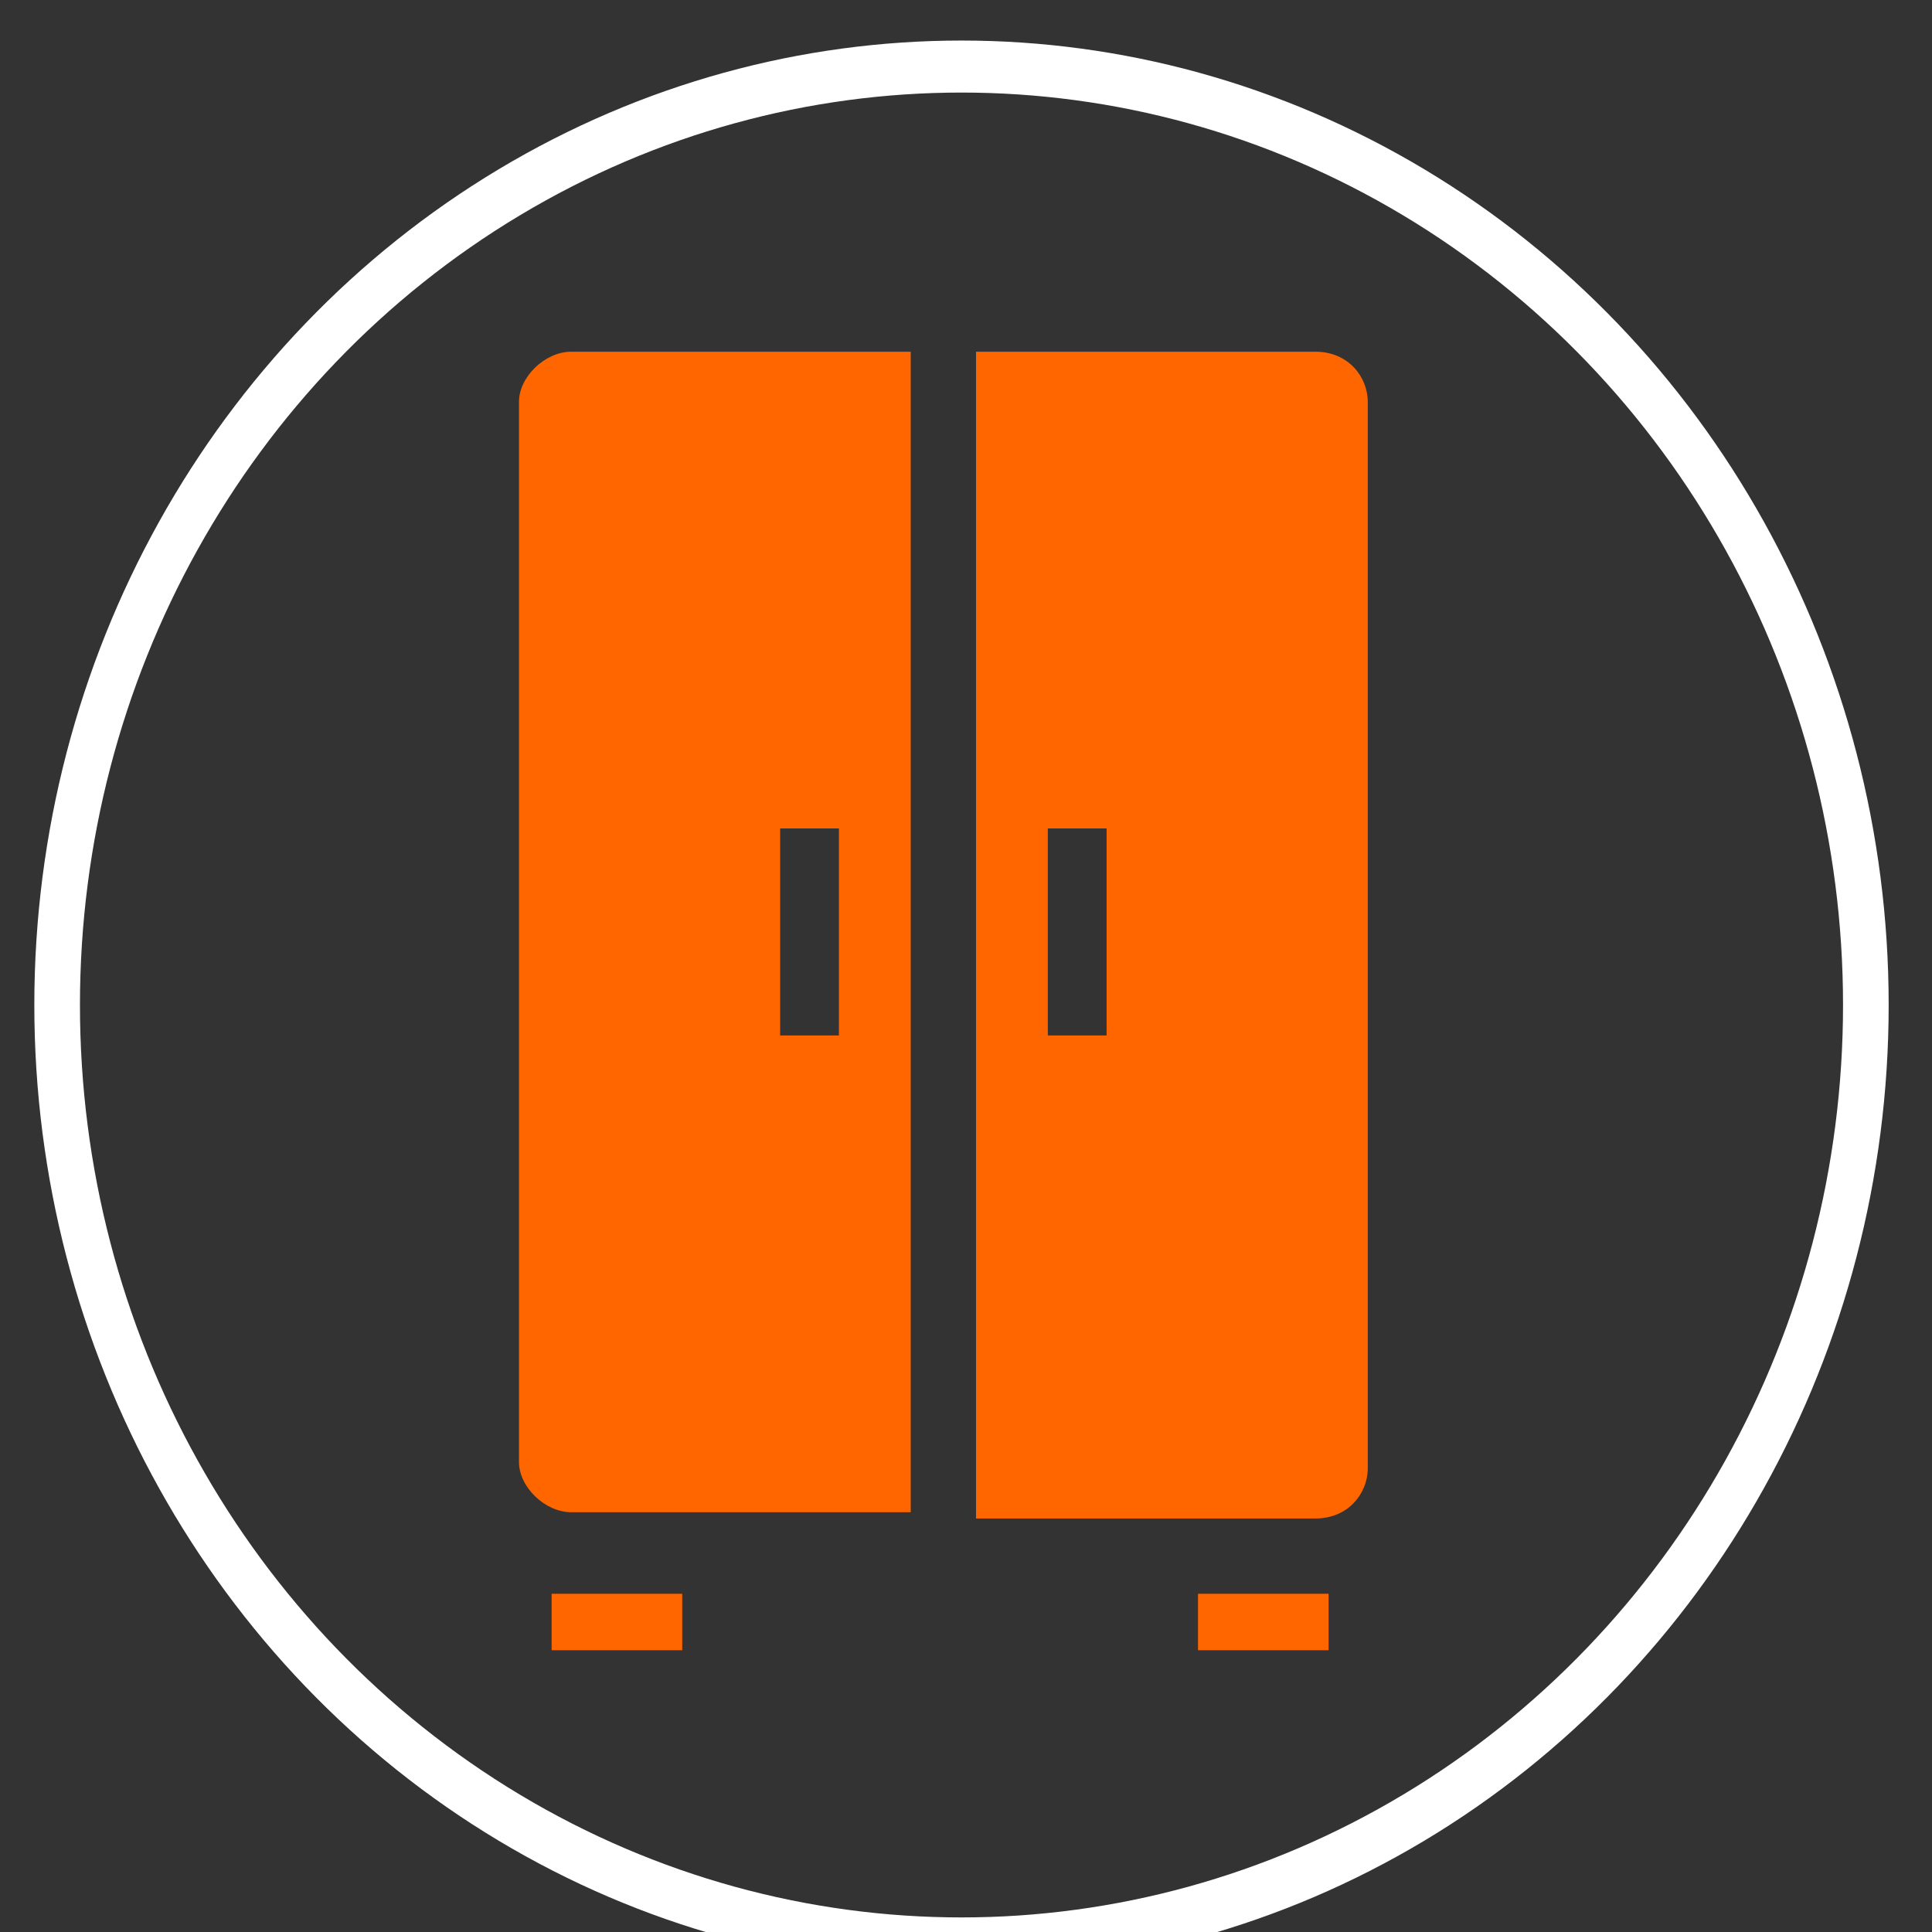 <?xml version="1.0" encoding="UTF-8" standalone="no"?>
<!-- Created with Inkscape (http://www.inkscape.org/) -->

<svg
   xmlns:dc="http://purl.org/dc/elements/1.1/"
   xmlns:cc="http://creativecommons.org/ns#"
   xmlns:rdf="http://www.w3.org/1999/02/22-rdf-syntax-ns#"
   xmlns:svg="http://www.w3.org/2000/svg"
   xmlns="http://www.w3.org/2000/svg"
   xmlns:sodipodi="http://sodipodi.sourceforge.net/DTD/sodipodi-0.dtd"
   xmlns:inkscape="http://www.inkscape.org/namespaces/inkscape"
   width="20"
   height="20"
   viewBox="0 0 5.292 5.292"
   version="1.1"
   id="svg8832"
   inkscape:version="0.92.3 (2405546, 2018-03-11)"
   sodipodi:docname="wardrobe.svg">
  <rect x="0" y="0" width="5.292" height="5.292" fill="#333333" stroke="none"/>
  <defs
     id="defs8826" />
  <sodipodi:namedview
     id="base"
     pagecolor="#ffffff"
     bordercolor="#666666"
     borderopacity="1.0"
     inkscape:pageopacity="0.0"
     inkscape:pageshadow="2"
     inkscape:zoom="8"
     inkscape:cx="28.158079"
     inkscape:cy="0.18065608"
     inkscape:document-units="mm"
     inkscape:current-layer="layer1"
     showgrid="false"
     inkscape:pagecheckerboard="true"
     units="px"
     inkscape:window-width="1366"
     inkscape:window-height="745"
     inkscape:window-x="-8"
     inkscape:window-y="-8"
     inkscape:window-maximized="1" />
  <g
     inkscape:label="Layer 1"
     inkscape:groupmode="layer"
     id="layer1"
     transform="translate(0,-291.708)">
    <g
       transform="matrix(0.019,0,0,0.011,-24.181,318.001)"
       id="g915">
      <g
         id="g4705"
         transform="matrix(1.677,0,0,1.656,356.516,135.98)"
         style="fill:#ff6600">
        <path
           id="path4691"
           d="m 15.5,20.8 c -1.7,0 -3.1,-1.4 -3.1,-3.1 V 5.3 h -0.9 v 12.5 c 0,1.7 -1.4,3.1 -3.1,3.1 -2.1,0 -2.3,-2.1 -2.3,-3.1 H 5.2 c 0,2.5 1.2,4 3.3,4 1.6,0 2.9,-0.9 3.5,-2.2 0.7,1.3 2,2.2 3.5,2.2 2,0 3.3,-1.5 3.3,-4 h -0.9 c -0.1,0.8 -0.3,3 -2.4,3 z"
           inkscape:connector-curvature="0"
           style="fill:#ff6600" />
        <rect
           id="rect4693"
           height="0.9"
           width="4.5"
           y="3.8"
           x="9.7"
           style="fill:#ff6600" />
        <rect
           id="rect4695"
           height="0.9"
           width="6.3"
           y="2.4"
           x="8.8"
           style="fill:#ff6600" />
        <path
           id="path4697"
           d="m 10,17.1 c 0,-2.4 -2,-4.4 -4.4,-4.4 -2.4,0 -4.4,2 -4.4,4.4 0,0.3 0.2,0.5 0.4,0.5 H 9.5 C 9.8,17.5 10,17.3 10,17.1 Z"
           inkscape:connector-curvature="0"
           style="fill:#ff6600" />
        <path
           id="path4699"
           d="m 18.3,12.7 c -2.4,0 -4.4,2 -4.4,4.4 0,0.3 0.2,0.5 0.4,0.5 h 7.9 c 0.2,0 0.5,-0.2 0.5,-0.5 0,-2.5 -2,-4.4 -4.4,-4.4 z"
           inkscape:connector-curvature="0"
           style="fill:#ff6600" />
        <rect
           id="rect4701"
           height="1.4"
           width="0.9"
           y="10.9"
           x="5.2"
           style="fill:#ff6600" />
        <rect
           id="rect4703"
           height="1.4"
           width="0.9"
           y="10.9"
           x="17.8"
           style="fill:#ff6600" />
      </g>
      <ellipse
         style="fill:none;fill-opacity:1;stroke:#ffffff;stroke-width:1.344;stroke-miterlimit:4;stroke-dasharray:none;stroke-opacity:1"
         id="ellipse4769"
         cx="376.279"
         cy="155.385"
         rx="26.636"
         ry="24.25"
         inkscape:export-filename="C:\Users\StudyLab360\Desktop\testsss\wardrobe-icon2.png"
         inkscape:export-xdpi="96"
         inkscape:export-ydpi="96" />
    </g>
    <g
       transform="matrix(0.093,0,0,0.106,-5.236,268.83)"
       id="g943">
      <g
         id="g4749"
         transform="matrix(1.923,0,0,1.621,60.818,222.325)"
         style="fill:#ff6600"
         inkscape:export-xdpi="96"
         inkscape:export-ydpi="96">
        <g
           id="g4743"
           style="fill:#ff6600">
          <path
             id="path4739"
             d="m 5.6,2.4 v 16.9 c 0,0.4 0.4,0.8 0.8,0.8 h 5.2 V 1.6 H 6.4 C 6,1.6 5.6,2 5.6,2.4 Z m 4,6.8 h 0.9 v 3.3 H 9.6 Z"
             inkscape:connector-curvature="0"
             style="fill:#ff6600" />
          <path
             id="path4741"
             d="m 17.8,1.6 h -5.2 v 18.6 h 5.2 c 0.5,0 0.8,-0.4 0.8,-0.8 V 2.4 C 18.6,2 18.3,1.6 17.8,1.6 Z M 14.6,12.5 H 13.7 V 9.2 h 0.9 z"
             inkscape:connector-curvature="0"
             style="fill:#ff6600" />
        </g>
        <rect
           id="rect4745"
           height="0.9"
           width="2"
           y="21.4"
           x="6.1"
           style="fill:#ff6600" />
        <rect
           id="rect4747"
           height="0.9"
           width="2"
           y="21.4"
           x="16"
           style="fill:#ff6600" />
      </g>
      <ellipse
         style="fill:none;fill-opacity:1;stroke:#ffffff;stroke-width:1.344;stroke-miterlimit:4;stroke-dasharray:none;stroke-opacity:1"
         id="ellipse4771"
         cx="84.62"
         cy="241.8"
         rx="26.636"
         ry="24.25"
         inkscape:export-filename="C:\Users\StudyLab360\Desktop\testsss\wardrobe-icon2.png"
         inkscape:export-xdpi="96"
         inkscape:export-ydpi="96" />
    </g>
  </g>
</svg>
